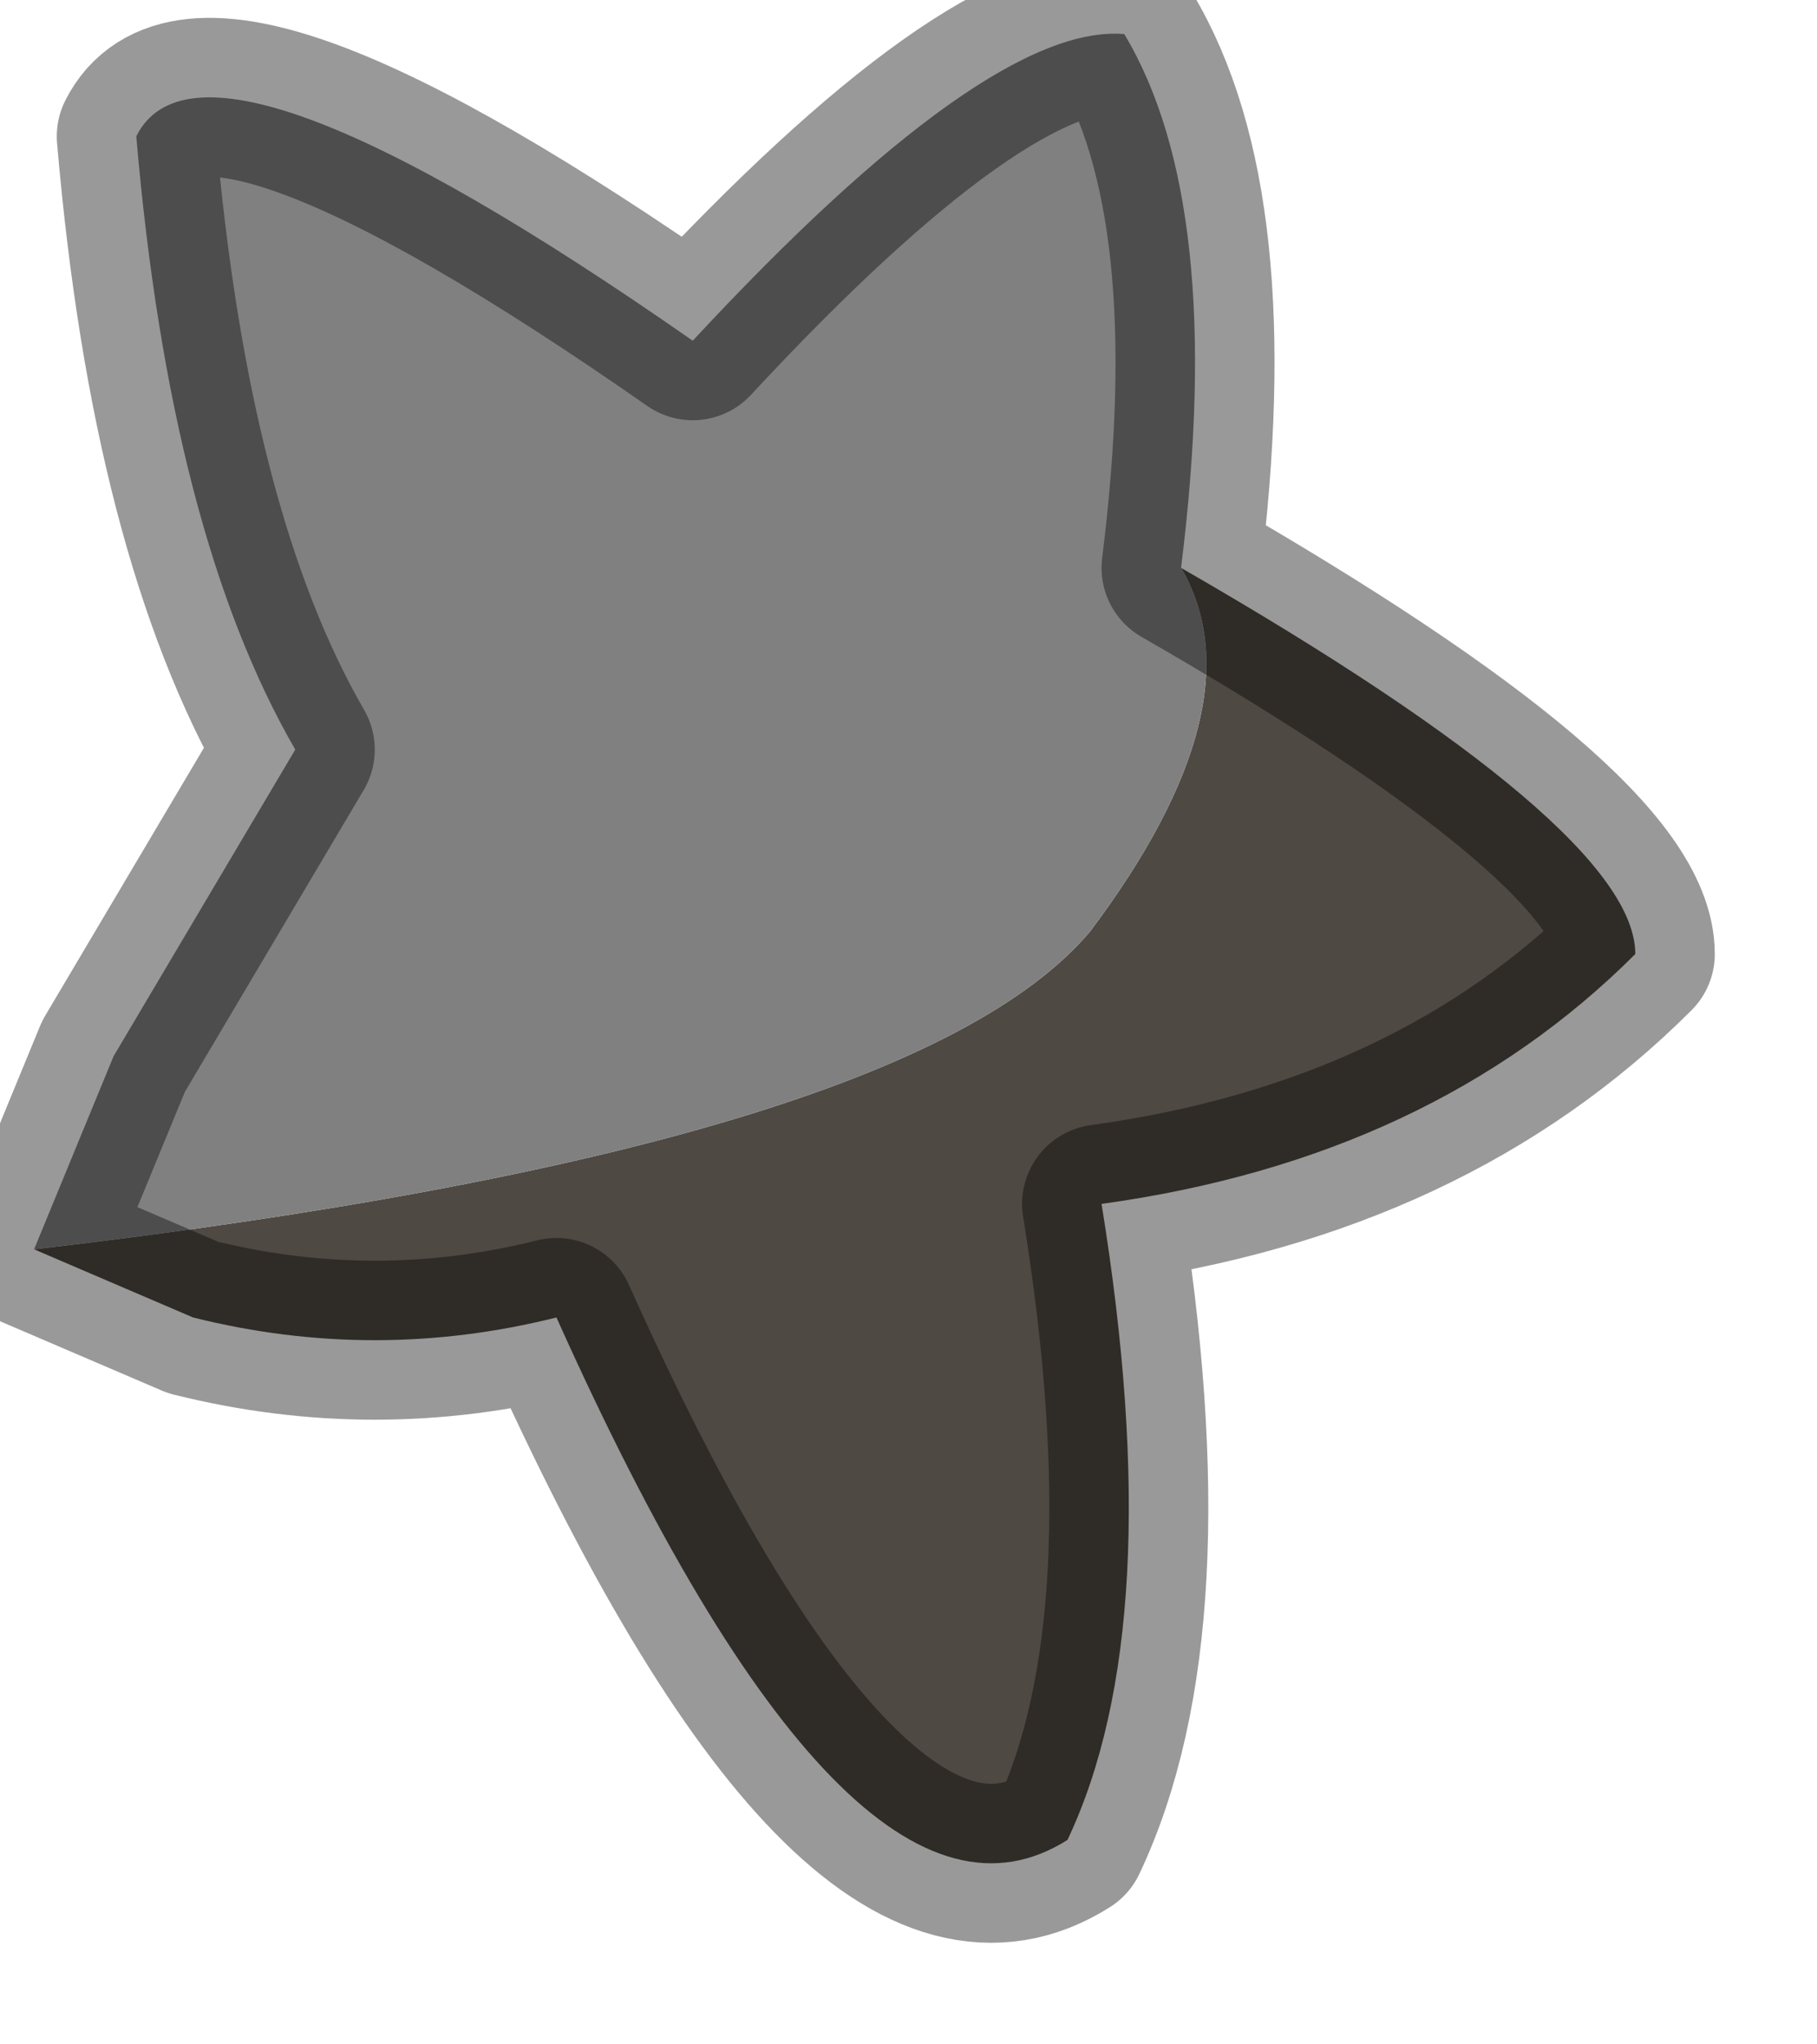 <?xml version="1.0" encoding="utf-8"?>
<svg version="1.1" id="Layer_1"
xmlns="http://www.w3.org/2000/svg"
xmlns:xlink="http://www.w3.org/1999/xlink"
width="8px" height="9px"
xml:space="preserve">
<g id="PathID_2362" transform="matrix(1, 0, 0, 1, 0.15, 0.15)">
<path style="fill:#4F4943;fill-opacity:1" d="M7.05 4.05Q6.15 4.95 4.7 5.15Q5 7 4.55 7.95Q3.6 8.55 2.3 5.65Q1.5 5.85 0.7 5.65L0 5.35Q3.85 4.9 4.65 3.95Q5.4 2.95 5.05 2.35Q7.05 3.5 7.05 4.05" />
<path style="fill:#808080;fill-opacity:1" d="M0.35 4.5L1.15 3.15Q0.6 2.2 0.45 0.45Q0.75 -0.15 2.9 1.35Q4.2 -0.05 4.8 0Q5.25 0.75 5.05 2.35Q5.4 2.95 4.65 3.95Q3.85 4.9 0 5.35L0.35 4.5" />
<path style="fill:none;stroke-width:0.7;stroke-linecap:round;stroke-linejoin:round;stroke-miterlimit:3;stroke:#000000;stroke-opacity:0.4" d="M0 5.35L0.7 5.65Q1.5 5.85 2.3 5.65Q3.6 8.55 4.55 7.95Q5 7 4.7 5.15Q6.15 4.95 7.05 4.05Q7.05 3.5 5.05 2.35Q5.25 0.75 4.8 0Q4.2 -0.05 2.9 1.35Q0.75 -0.15 0.45 0.45Q0.6 2.2 1.15 3.15L0.35 4.5L0 5.35z" />
</g>
</svg>
